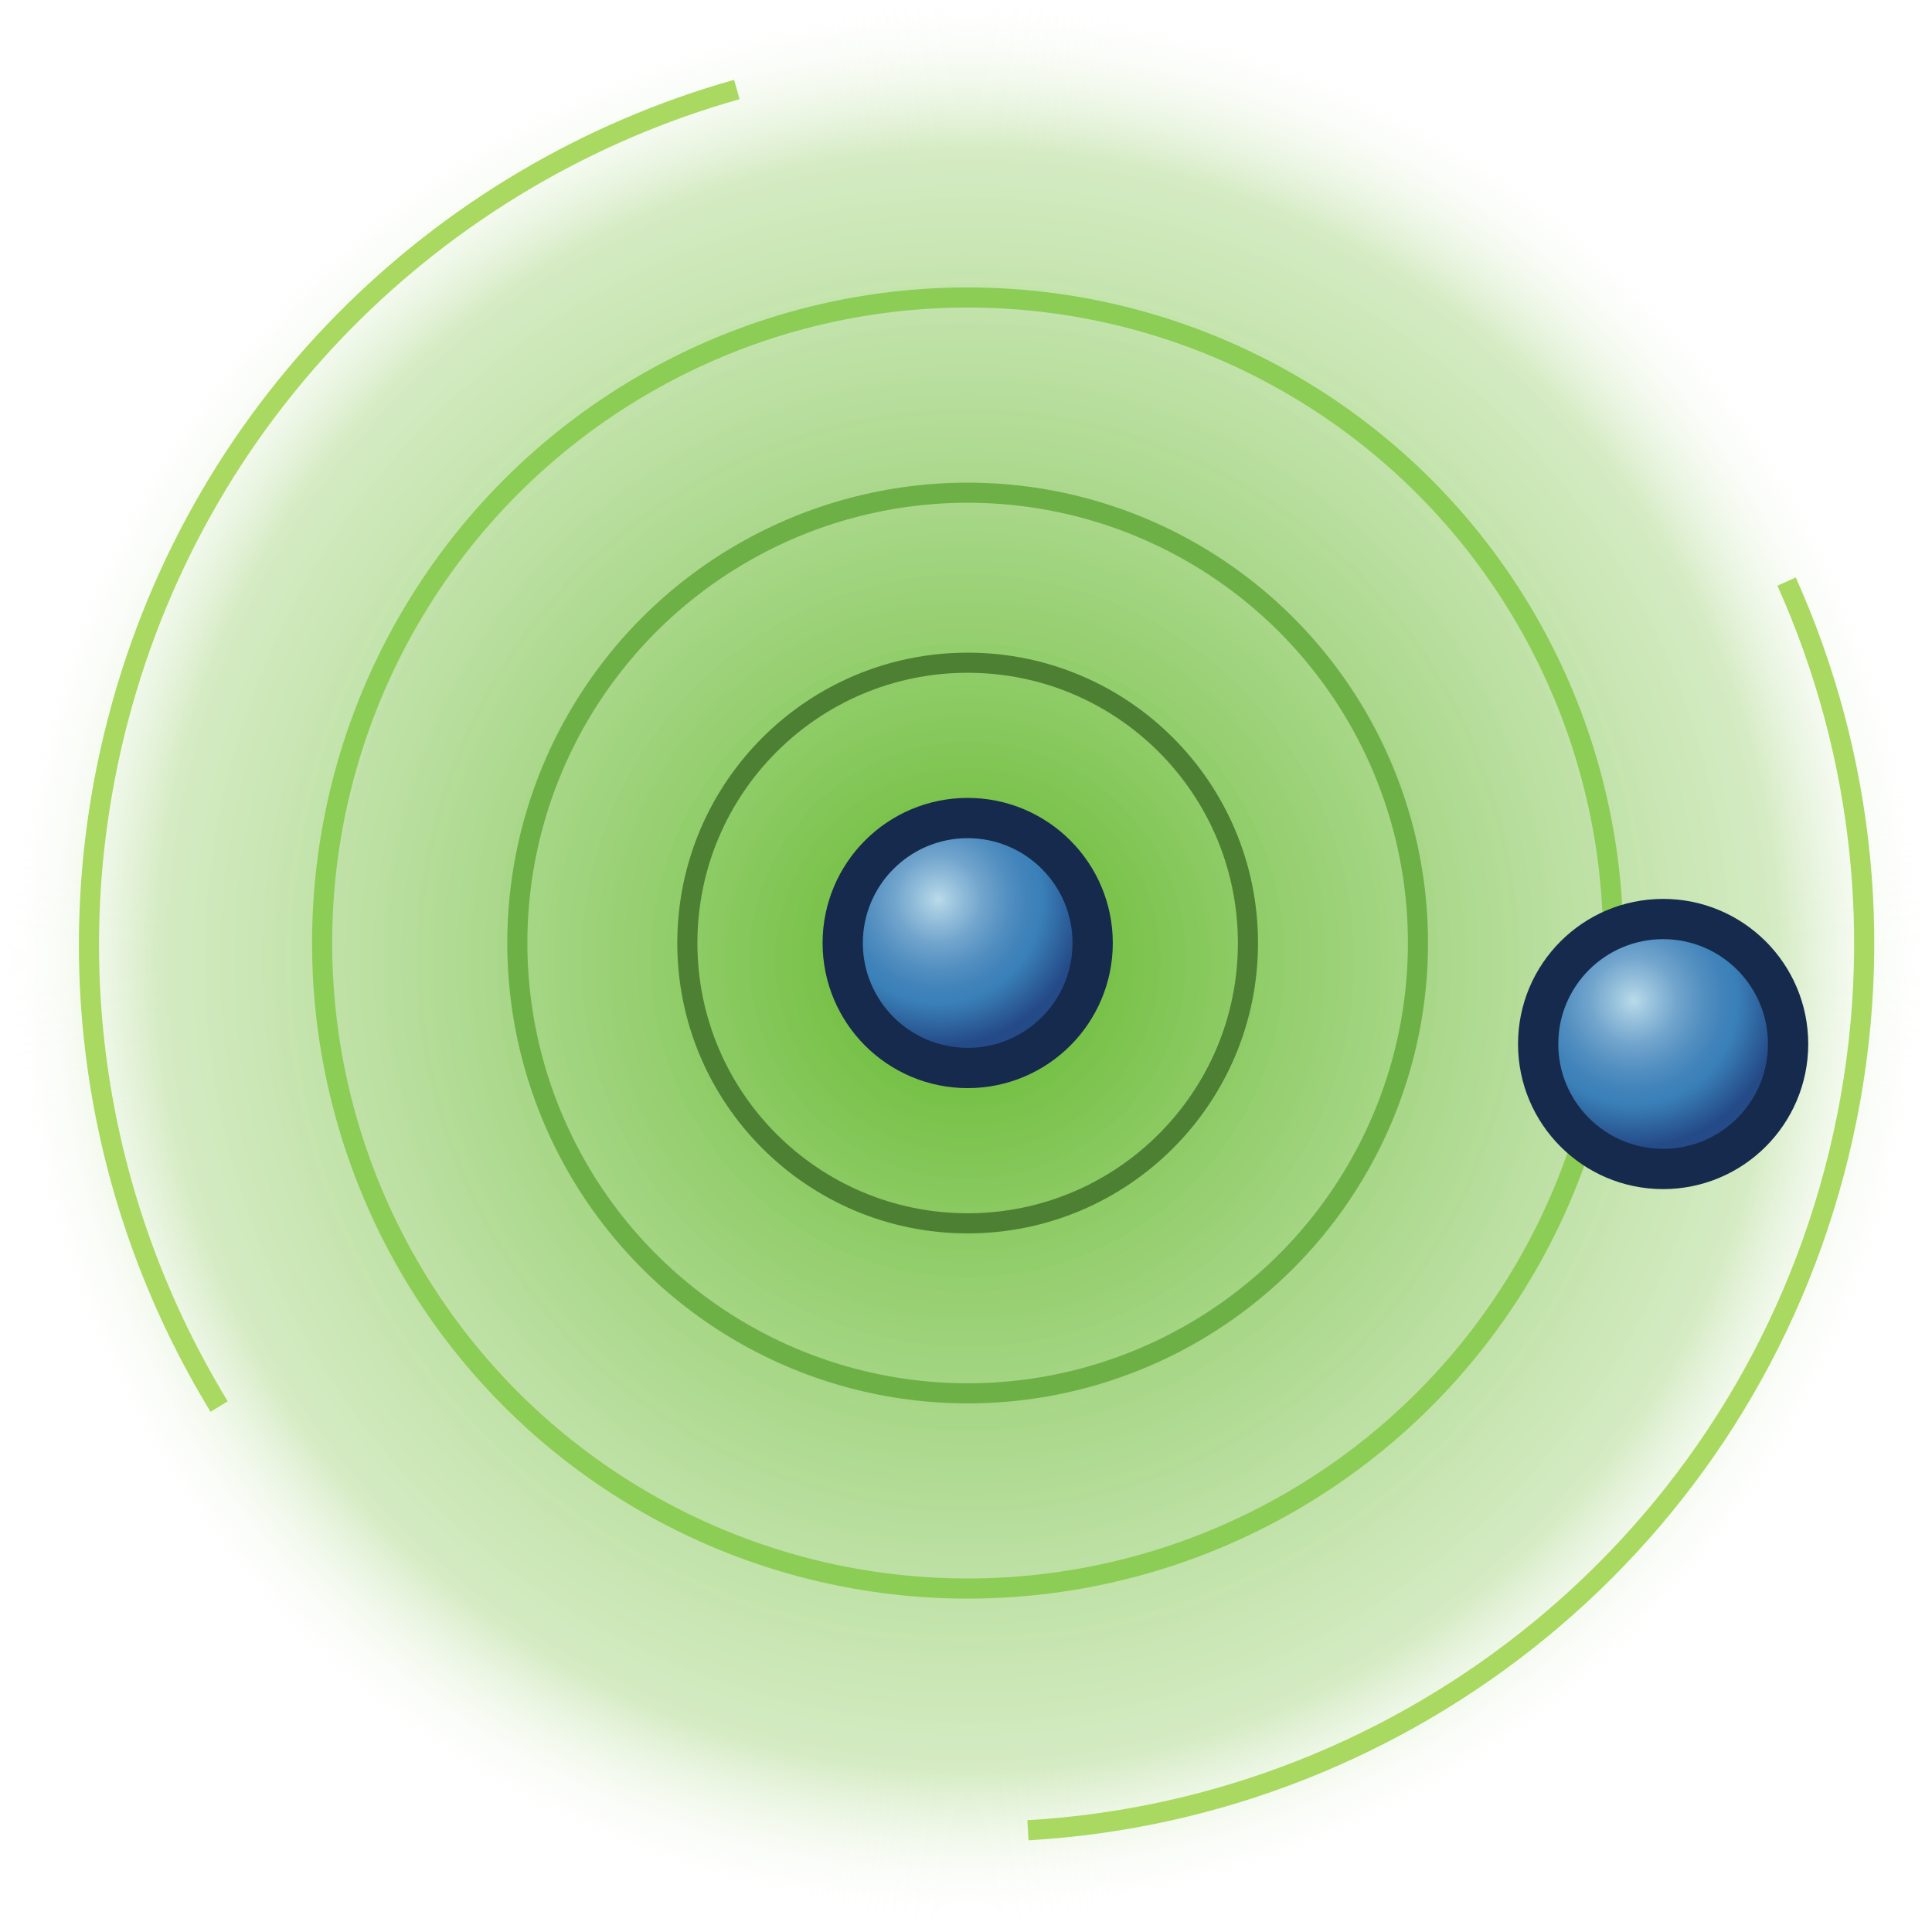 <?xml version="1.0" encoding="UTF-8" standalone="no"?>
<!-- Created with Inkscape (http://www.inkscape.org/) -->
<svg
   xmlns:i="http://ns.adobe.com/AdobeIllustrator/10.0/"
   xmlns:a="http://ns.adobe.com/AdobeSVGViewerExtensions/3.0/"
   xmlns:dc="http://purl.org/dc/elements/1.1/"
   xmlns:cc="http://web.resource.org/cc/"
   xmlns:rdf="http://www.w3.org/1999/02/22-rdf-syntax-ns#"
   xmlns:svg="http://www.w3.org/2000/svg"
   xmlns="http://www.w3.org/2000/svg"
   xmlns:sodipodi="http://sodipodi.sourceforge.net/DTD/sodipodi-0.dtd"
   xmlns:inkscape="http://www.inkscape.org/namespaces/inkscape"
   width="48px"
   height="48px"
   id="svg36243"
   sodipodi:version="0.32"
   inkscape:version="0.44"
   sodipodi:docbase="e:\dev_clean\src\houdini\support\icons\pop"
   sodipodi:docname="proximity.svg">
  <defs
     id="defs36245">
    <radialGradient
       gradientUnits="userSpaceOnUse"
       fy="24.125"
       fx="67.689"
       r="24.041"
       cy="24.125"
       cx="67.689"
       id="XMLID_45_">
				<stop
   id="stop35208"
   style="stop-color:#70be3e;stop-opacity:1;"
   offset="0.09" />

				<stop
   id="stop35210"
   style="stop-color:#cae6b4;stop-opacity:0.796;"
   offset="0.837" />

				
				<stop
   id="stop35214"
   style="stop-color:white;stop-opacity:0;"
   offset="1" />

				<a:midPointStop
   style="stop-color:#8ACB60"
   offset="0.09" />

				<a:midPointStop
   style="stop-color:#8ACB60"
   offset="0.489" />

				<a:midPointStop
   style="stop-color:#DCE5CB"
   offset="0.725" />

				<a:midPointStop
   style="stop-color:#DCE5CB"
   offset="0.5" />

				<a:midPointStop
   style="stop-color:#FFFFFF"
   offset="1" />

			</radialGradient>
    <radialGradient
       gradientUnits="userSpaceOnUse"
       gradientTransform="matrix(-0.707,-0.707,0.707,-0.707,217.776,32.875)"
       fy="-99.71"
       fx="113.613"
       r="3.647"
       cy="-99.71"
       cx="113.613"
       id="XMLID_46_">
					<stop
   id="stop35237"
   style="stop-color:#BADBEA"
   offset="0" />

					<stop
   id="stop35239"
   style="stop-color:#9EC6DF"
   offset="0.107" />

					<stop
   id="stop35241"
   style="stop-color:#72A5CD"
   offset="0.297" />

					<stop
   id="stop35243"
   style="stop-color:#5490C1"
   offset="0.468" />

					<stop
   id="stop35245"
   style="stop-color:#4183BA"
   offset="0.611" />

					<stop
   id="stop35247"
   style="stop-color:#3A80B8"
   offset="0.708" />

					<stop
   id="stop35249"
   style="stop-color:#244A87"
   offset="1" />

					<a:midPointStop
   style="stop-color:#BADBEA"
   offset="0" />

					<a:midPointStop
   style="stop-color:#BADBEA"
   offset="0.376" />

					<a:midPointStop
   style="stop-color:#3A80B8"
   offset="0.708" />

					<a:midPointStop
   style="stop-color:#3A80B8"
   offset="0.5" />

					<a:midPointStop
   style="stop-color:#244A87"
   offset="1" />

				</radialGradient>
    <radialGradient
       gradientUnits="userSpaceOnUse"
       gradientTransform="matrix(-0.707,-0.707,0.707,-0.707,217.776,32.875)"
       fy="-89.266"
       fx="99.622"
       r="3.647"
       cy="-89.266"
       cx="99.622"
       id="XMLID_47_">
					<stop
   id="stop35258"
   style="stop-color:#BADBEA"
   offset="0" />

					<stop
   id="stop35260"
   style="stop-color:#9EC6DF"
   offset="0.107" />

					<stop
   id="stop35262"
   style="stop-color:#72A5CD"
   offset="0.297" />

					<stop
   id="stop35264"
   style="stop-color:#5490C1"
   offset="0.468" />

					<stop
   id="stop35266"
   style="stop-color:#4183BA"
   offset="0.611" />

					<stop
   id="stop35268"
   style="stop-color:#3A80B8"
   offset="0.708" />

					<stop
   id="stop35270"
   style="stop-color:#244A87"
   offset="1" />

					<a:midPointStop
   style="stop-color:#BADBEA"
   offset="0" />

					<a:midPointStop
   style="stop-color:#BADBEA"
   offset="0.376" />

					<a:midPointStop
   style="stop-color:#3A80B8"
   offset="0.708" />

					<a:midPointStop
   style="stop-color:#3A80B8"
   offset="0.5" />

					<a:midPointStop
   style="stop-color:#244A87"
   offset="1" />

				</radialGradient>
  </defs>
  <sodipodi:namedview
     id="base"
     pagecolor="#ffffff"
     bordercolor="#666666"
     borderopacity="1.0"
     inkscape:pageopacity="0.0"
     inkscape:pageshadow="2"
     inkscape:zoom="7"
     inkscape:cx="29.285714"
     inkscape:cy="23.285714"
     inkscape:current-layer="layer1"
     showgrid="true"
     inkscape:grid-bbox="true"
     inkscape:document-units="px"
     inkscape:window-width="853"
     inkscape:window-height="539"
     inkscape:window-x="661"
     inkscape:window-y="423" />
  <g
     id="layer1"
     inkscape:label="Layer 1"
     inkscape:groupmode="layer">
    <circle
       transform="translate(-43.647,-0.268)"
       sodipodi:ry="24.041"
       sodipodi:rx="24.041"
       sodipodi:cy="24.125"
       sodipodi:cx="67.688004"
       style="fill:url(#XMLID_45_)"
       id="circle35216"
       r="24.041"
       cy="24.125"
       cx="67.688"
       i:knockout="Off" />
    <circle
       transform="translate(-43.647,-0.696)"
       style="fill:none;stroke:#8ccd55;stroke-width:0.5"
       sodipodi:ry="16.038"
       sodipodi:rx="16.038"
       sodipodi:cy="24.125"
       sodipodi:cx="67.688004"
       id="circle35218"
       r="16.038"
       cy="24.125"
       cx="67.688"
       i:knockout="Off" />
    <path
       style="fill:none;stroke:#a9d960;stroke-width:0.5"
       id="path35220"
       d="M 44.387,14.449 C 46.323,18.763 46.89,23.731 45.683,28.681 C 43.329,38.328 34.963,44.93 25.539,45.472"
       i:knockout="Off" />
    <path
       style="fill:none;stroke:#a9d960;stroke-width:0.5"
       id="path35222"
       d="M 5.445,34.945 C 2.498,30.117 1.397,24.163 2.843,18.232 C 4.797,10.222 10.898,4.31 18.307,2.224"
       i:knockout="Off" />
    <circle
       transform="translate(-43.647,-0.696)"
       style="fill:none;stroke:#6db146;stroke-width:0.5"
       sodipodi:ry="11.188"
       sodipodi:rx="11.188"
       sodipodi:cy="24.125"
       sodipodi:cx="67.688004"
       id="circle35224"
       r="11.188"
       cy="24.125"
       cx="67.688"
       i:knockout="Off" />
    <circle
       transform="translate(-43.647,-0.696)"
       style="fill:none;stroke:#4e8033;stroke-width:0.5"
       sodipodi:ry="6.9640002"
       sodipodi:rx="6.9640002"
       sodipodi:cy="24.125"
       sodipodi:cx="67.688004"
       id="circle35226"
       r="6.964"
       cy="24.125"
       cx="67.688"
       i:knockout="Off" />
    <g
       transform="translate(-43.647,-0.696)"
       id="g35232">
				<circle
   style="fill:none;stroke:#152a4c;stroke-width:2"
   sodipodi:ry="2.605"
   sodipodi:rx="2.605"
   sodipodi:cy="24.125"
   sodipodi:cx="67.689003"
   id="circle35234"
   r="2.605"
   cy="24.125"
   cx="67.689"
   i:knockout="Off" />
 
				
					<radialGradient
   gradientUnits="userSpaceOnUse"
   gradientTransform="matrix(-0.707,-0.707,0.707,-0.707,217.776,32.875)"
   fy="-99.71"
   fx="113.613"
   r="3.647"
   cy="-99.71"
   cx="113.613"
   id="radialGradient36282">
					<stop
   id="stop36284"
   style="stop-color:#BADBEA"
   offset="0" />

					<stop
   id="stop36286"
   style="stop-color:#9EC6DF"
   offset="0.107" />

					<stop
   id="stop36288"
   style="stop-color:#72A5CD"
   offset="0.297" />

					<stop
   id="stop36290"
   style="stop-color:#5490C1"
   offset="0.468" />

					<stop
   id="stop36292"
   style="stop-color:#4183BA"
   offset="0.611" />

					<stop
   id="stop36294"
   style="stop-color:#3A80B8"
   offset="0.708" />

					<stop
   id="stop36296"
   style="stop-color:#244A87"
   offset="1" />

					<a:midPointStop
   style="stop-color:#BADBEA"
   offset="0" />

					<a:midPointStop
   style="stop-color:#BADBEA"
   offset="0.376" />

					<a:midPointStop
   style="stop-color:#3A80B8"
   offset="0.708" />

					<a:midPointStop
   style="stop-color:#3A80B8"
   offset="0.5" />

					<a:midPointStop
   style="stop-color:#244A87"
   offset="1" />

				</radialGradient>

				<circle
   sodipodi:ry="2.605"
   sodipodi:rx="2.605"
   sodipodi:cy="24.125"
   sodipodi:cx="67.689003"
   style="fill:url(#XMLID_46_)"
   id="circle35251"
   r="2.605"
   cy="24.125"
   cx="67.689"
   i:knockout="Off" />
 
			</g>
    <g
       transform="translate(-43.647,-0.696)"
       id="g35253">
				<circle
   style="fill:none;stroke:#152a4c;stroke-width:2"
   sodipodi:ry="2.605"
   sodipodi:rx="2.605"
   sodipodi:cy="26.634001"
   sodipodi:cx="84.967003"
   id="circle35255"
   r="2.605"
   cy="26.634"
   cx="84.967"
   i:knockout="Off" />
 
				
					<radialGradient
   gradientUnits="userSpaceOnUse"
   gradientTransform="matrix(-0.707,-0.707,0.707,-0.707,217.776,32.875)"
   fy="-89.266"
   fx="99.622"
   r="3.647"
   cy="-89.266"
   cx="99.622"
   id="radialGradient36301">
					<stop
   id="stop36303"
   style="stop-color:#BADBEA"
   offset="0" />

					<stop
   id="stop36305"
   style="stop-color:#9EC6DF"
   offset="0.107" />

					<stop
   id="stop36307"
   style="stop-color:#72A5CD"
   offset="0.297" />

					<stop
   id="stop36309"
   style="stop-color:#5490C1"
   offset="0.468" />

					<stop
   id="stop36311"
   style="stop-color:#4183BA"
   offset="0.611" />

					<stop
   id="stop36313"
   style="stop-color:#3A80B8"
   offset="0.708" />

					<stop
   id="stop36315"
   style="stop-color:#244A87"
   offset="1" />

					<a:midPointStop
   style="stop-color:#BADBEA"
   offset="0" />

					<a:midPointStop
   style="stop-color:#BADBEA"
   offset="0.376" />

					<a:midPointStop
   style="stop-color:#3A80B8"
   offset="0.708" />

					<a:midPointStop
   style="stop-color:#3A80B8"
   offset="0.5" />

					<a:midPointStop
   style="stop-color:#244A87"
   offset="1" />

				</radialGradient>

				<circle
   sodipodi:ry="2.605"
   sodipodi:rx="2.605"
   sodipodi:cy="26.634001"
   sodipodi:cx="84.967003"
   style="fill:url(#XMLID_47_)"
   id="circle35272"
   r="2.605"
   cy="26.634"
   cx="84.967"
   i:knockout="Off" />
 
			</g>
  </g>
</svg>

